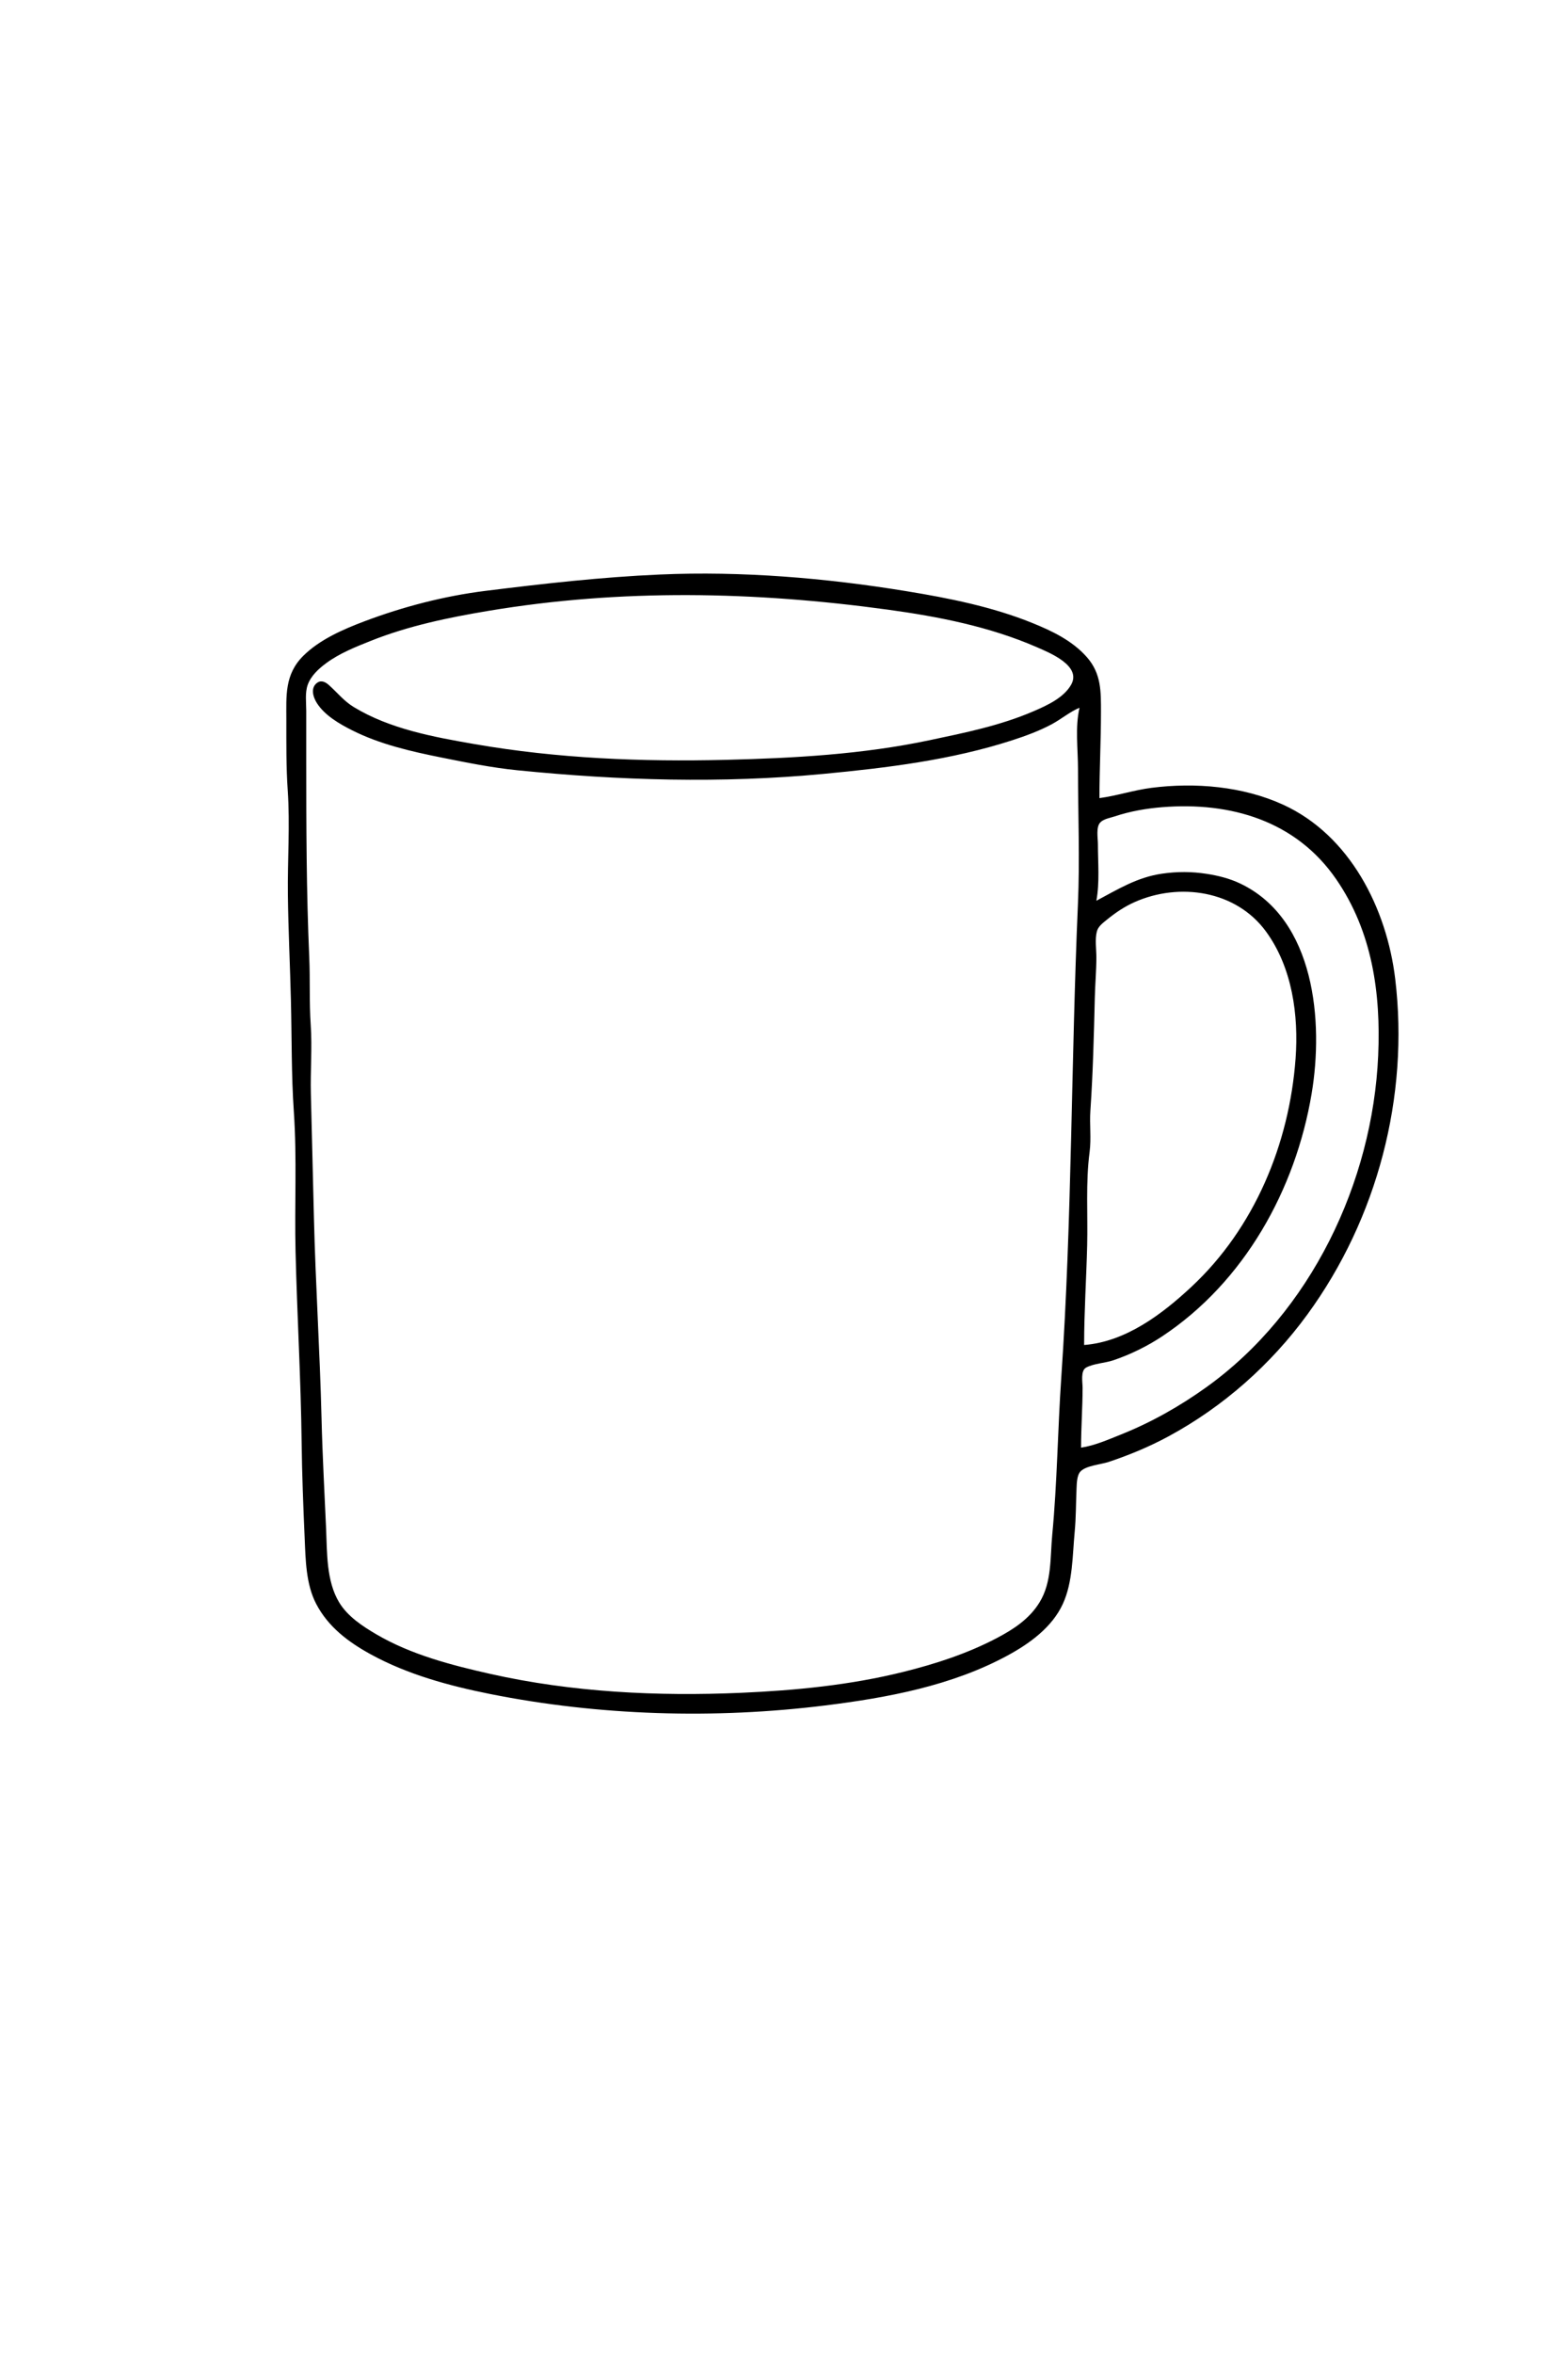<?xml version="1.0" standalone="yes"?>
<svg xmlns="http://www.w3.org/2000/svg" width="1024" height="1536">
<path fill="currentColor" stroke="none" d="M718 521C718 502.28 719 483.68 719 465C719 451.536 719.288 439.774 709.815 429.001C700.319 418.203 687.091 411.891 674 406.604C647.858 396.046 619.717 390.459 592 385.92C539.348 377.297 484.386 372.701 431 375.039C392.685 376.717 355.037 380.983 317 385.715C290.232 389.046 263.241 396.049 238 405.576C224.095 410.825 208.8 417.462 198.09 428.093C185.772 440.322 186.994 454.247 187 470C187.006 485.383 186.861 500.68 187.91 516C189.451 538.495 187.736 561.451 188.004 584C188.277 606.933 189.424 630.07 189.985 653C190.582 677.356 190.247 701.712 191.91 726C193.975 756.154 192.286 786.8 193.015 817C194.018 858.597 196.501 900.356 196.996 942C197.242 962.693 198.056 983.349 198.961 1004C199.58 1018.15 199.763 1034.13 206.492 1047C214.365 1062.06 227.416 1071.84 242 1079.86C266.045 1093.07 293.246 1100.45 320 1105.8C391.318 1120.06 466.931 1122.25 539 1113.28C579.623 1108.23 621.597 1100.43 658 1080.69C672.372 1072.9 687.075 1062.29 694.099 1047C700.67 1032.7 700.367 1015.38 701.83 1000C702.717 990.681 702.63 981.344 703.039 972C703.184 968.691 703.205 963.115 705.603 960.564C709.228 956.707 719.033 955.988 724 954.333C737.387 949.874 750.579 944.41 763 937.691C798.861 918.294 829.842 890.906 853.849 858C899.519 795.399 920.374 715.75 911.155 639C905.643 593.113 881.647 545.294 838 525.309C811.686 513.26 780.466 510.652 752 514.286C740.507 515.752 729.428 519.461 718 521M705 462C702.026 474.494 704 489.188 704 502C704 531.243 705.24 560.788 703.961 590C699.453 692.934 700.129 796.21 693.089 899C690.74 933.313 690.432 967.741 687.17 1002C685.758 1016.83 686.994 1032.78 678.882 1046C672.255 1056.8 661.966 1063.53 651 1069.3C631.794 1079.4 611.012 1086.15 590 1091.37C555.266 1100.01 519.615 1103.48 484 1105.04C429.375 1107.43 373.57 1104.71 320 1092.65C294.829 1086.99 268.449 1080.12 246 1066.99C236.85 1061.63 227.077 1055.27 221.479 1046C213.079 1032.08 213.645 1013.63 212.961 998C211.909 973.976 210.575 950.077 209.985 926C208.916 882.355 206.084 838.646 205.015 795L203.015 714C202.648 699.053 203.932 683.917 202.91 669C201.906 654.332 202.604 639.693 201.961 625C200.08 582.05 200 539.064 200 496L200 464C200 458.57 199.097 452.186 200.97 447C203.092 441.122 208.093 436.545 213 432.924C221.767 426.456 231.963 422.411 242 418.4C266.623 408.558 292.92 403.108 319 398.753C405.822 384.255 493.049 386.086 580 398C612.993 402.521 646.313 409.073 677 422.424C685.617 426.173 706.519 434.646 699.502 446.999C694.635 455.57 683.695 460.527 675 464.279C653.196 473.688 630.096 478.329 607 483.211C563.344 492.438 518.46 494.926 474 496.015C419.209 497.357 364.188 495.161 310 485.75C283.189 481.094 254.566 475.89 231 461.536C224.54 457.602 220.338 452.165 214.83 447.229C212.686 445.308 209.921 443.773 207.228 445.647C202.551 448.902 204.463 455.083 206.97 459C212.124 467.054 221.657 472.553 230 476.752C248.095 485.859 268.267 490.478 288 494.449C304.551 497.78 321.163 501.141 338 502.831C404.549 509.511 471.316 511.521 538 505.17C579.36 501.231 621.267 496.121 661 483.255C669.805 480.403 678.84 477.085 687 472.691C693.122 469.393 698.616 464.685 705 462M706 945C706 931.971 706.979 918.963 707 906C707.006 902.405 705.51 894.795 709.318 892.728C714.24 890.055 721.599 889.819 727 887.996C738.147 884.235 749.194 878.832 759 872.326C812.674 836.716 846.047 776.573 856.565 714C864.428 667.221 858.939 600.15 810 576.785C803.056 573.469 795.57 571.599 788 570.424C778.245 568.911 768.786 568.902 759 570.3C742.709 572.628 730.181 580.451 716 588C718.223 576.024 717 563.152 717 551C717 547.104 715.614 539.852 718.603 536.819C720.896 534.492 725.022 533.921 728 532.926C737.967 529.595 748.54 527.755 759 526.914C803.492 523.338 846.262 535.638 872.653 574C896.22 608.257 901.814 648.479 900.039 689C896.416 771.749 856.045 856.575 788 905.421C770.582 917.924 751.916 928.483 732 936.449C723.722 939.76 714.853 943.674 706 945M708 878C708 856.21 709.454 834.706 709.985 813C710.479 792.84 708.95 772 711.576 752C712.749 743.067 711.475 733.969 712.089 725C713.77 700.456 714.383 675.594 714.985 651C715.198 642.334 715.986 633.636 716 625C716.008 619.706 714.97 613.181 716.318 608.039C717.218 604.608 720.387 602.398 723.001 600.261C728.52 595.748 734.47 591.757 741 588.862C770.314 575.866 807.16 581.319 826.711 608C843.924 631.492 848.161 662.731 846.089 691C842.007 746.681 819.293 801.629 778 840.089C758.804 857.969 735.162 875.853 708 878z"/>
</svg>
